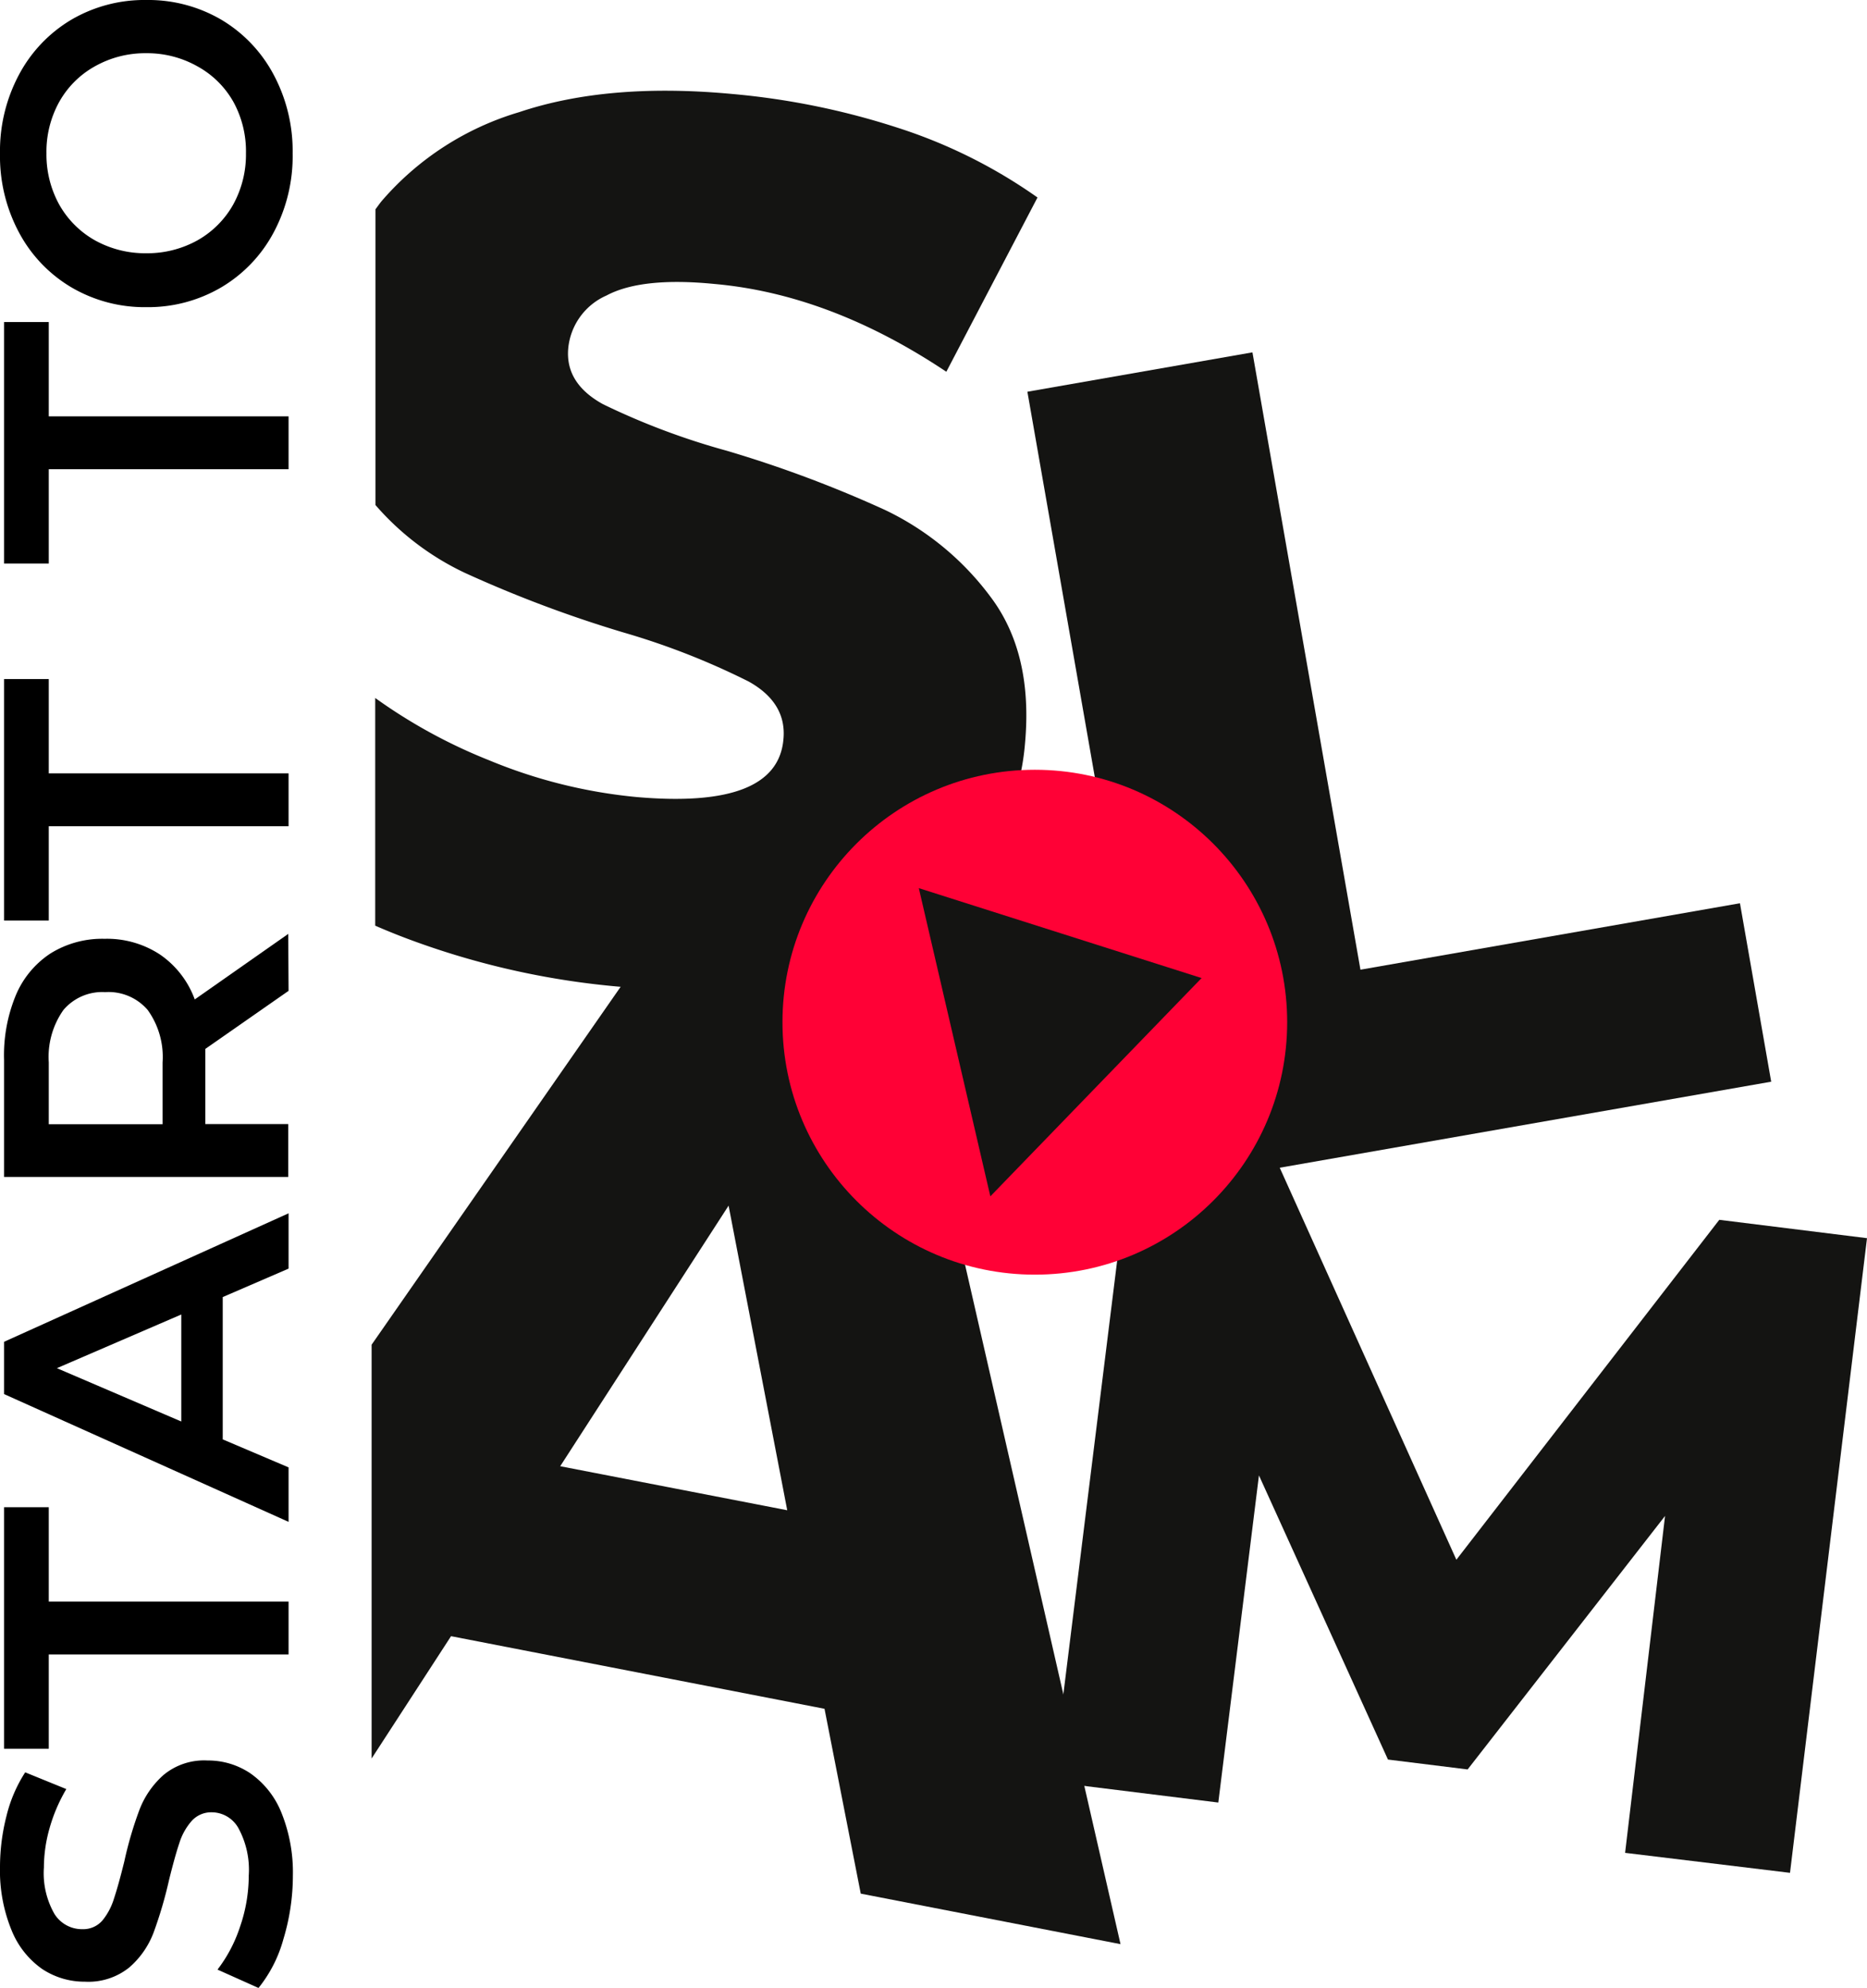 <svg id="Ebene_1" data-name="Ebene 1" xmlns="http://www.w3.org/2000/svg" viewBox="0 0 160.77 171.12"><defs><style>.cls-1{fill:#141412;}.cls-2{fill:#ff0136;}</style></defs><path class="cls-1" d="M88.47,33.72l19.38-3.39,9.3,53.14,32.68-5.72,2.69,15.36-52.06,9.11Z"/><path class="cls-1" d="M139.94,159.49l3.44-29-17,21.82-6.86-.85L108.41,127l-3.5,28.16-14.28-1.77,6.78-54.61,12.72,1.58,15.28,33.9L148.05,105l12.72,1.58-6.63,54.63Z"/><path class="cls-1" d="M76.24,43.91a103.46,103.46,0,0,0-13.69-5.12,61.58,61.58,0,0,1-10.63-4Q48.67,33,48.93,30a5.54,5.54,0,0,1,3.29-4.56c2-1.07,5.1-1.41,9.27-1q10,.88,20,7.56l7.85-15A44.27,44.27,0,0,0,77.31,11,64.55,64.55,0,0,0,63.06,8.09q-10.7-1-18.34,1.56a25,25,0,0,0-11.84,7.64c-.2.24-.37.49-.55.73V43.47a23.35,23.35,0,0,0,7.72,5.85,106.36,106.36,0,0,0,13.63,5.12,63.45,63.45,0,0,1,10.78,4.22c2.2,1.22,3.21,2.9,3,5q-.54,6-12.62,4.95a43.86,43.86,0,0,1-12.73-3.17,45.69,45.69,0,0,1-9.8-5.36V79.68c1.17.51,2.4,1,3.69,1.46A68.85,68.85,0,0,0,53.3,84.93q10.59.94,18.29-1.62a25.35,25.35,0,0,0,11.89-7.63,20.93,20.93,0,0,0,4.79-11.74q.69-7.74-3-12.6A24.41,24.41,0,0,0,76.24,43.91Z"/><path class="cls-1" d="M77.59,84.79,56.41,80.68,32,115.75v35.62l6.84-10.53L71,147.09,74.12,163l22.37,4.35ZM48.24,126.21l14.5-22.43L67.79,130Z"/><circle class="cls-2" cx="89.11" cy="87.99" r="21.73"/><polyline class="cls-1" points="79.12 76.45 103.47 84.19 85.28 102.98"/><path d="M24.4,166.93a11.51,11.51,0,0,1-2.14,4.19l-3.53-1.58a12.37,12.37,0,0,0,1.94-3.69,13.5,13.5,0,0,0,.75-4.39,7.52,7.52,0,0,0-.88-4.08A2.64,2.64,0,0,0,18.23,156a2.26,2.26,0,0,0-1.73.75,5.25,5.25,0,0,0-1.06,1.91c-.26.77-.55,1.82-.88,3.15a36.23,36.23,0,0,1-1.33,4.53,7.46,7.46,0,0,1-2.08,3,5.61,5.61,0,0,1-3.84,1.24,6.58,6.58,0,0,1-3.69-1.1A7.47,7.47,0,0,1,1,166.16a13.5,13.5,0,0,1-1-5.44,17.77,17.77,0,0,1,.56-4.41,12.21,12.21,0,0,1,1.61-3.75L5.71,154a14.19,14.19,0,0,0-1.44,3.36,12.46,12.46,0,0,0-.49,3.39,7.06,7.06,0,0,0,.91,4,2.79,2.79,0,0,0,2.41,1.31,2.18,2.18,0,0,0,1.72-.75,5.49,5.49,0,0,0,1-1.9c.26-.78.55-1.83.88-3.16a32.42,32.42,0,0,1,1.31-4.47,7.66,7.66,0,0,1,2.08-3,5.47,5.47,0,0,1,3.78-1.24,6.52,6.52,0,0,1,3.68,1.1A7.55,7.55,0,0,1,24.22,156a13.72,13.72,0,0,1,1,5.47A18.9,18.9,0,0,1,24.4,166.93Z"/><path d="M4.2,142.41v8.12H.35V129.74H4.2v8.12H24.85v4.55Z"/><path d="M19.18,111.65V123.9l5.67,2.41V131L.35,120V115.5l24.5-11.06v4.76Zm-3.57,1.5L4.9,117.77l10.71,4.59Z"/><path d="M24.85,85.29l-7.17,5c0,.21,0,.52,0,.94v5.53h7.14v4.55H.35V91.24a13.52,13.52,0,0,1,1-5.54,8,8,0,0,1,3-3.63,8.43,8.43,0,0,1,4.65-1.26,8.31,8.31,0,0,1,4.77,1.35,8,8,0,0,1,3,3.87l8.05-5.64ZM5.46,86.94A7,7,0,0,0,4.2,91.45v5.32H14V91.45a6.93,6.93,0,0,0-1.28-4.51A4.44,4.44,0,0,0,9.06,85.4,4.38,4.38,0,0,0,5.46,86.94Z"/><path d="M4.2,71.12v8.12H.35V58.45H4.2v8.12H24.85v4.55Z"/><path d="M4.2,40.39v8.12H.35V27.72H4.2v8.12H24.85v4.55Z"/><path d="M23.57,20a12.08,12.08,0,0,1-4.51,4.73,12.45,12.45,0,0,1-6.46,1.71,12.45,12.45,0,0,1-6.46-1.71A12.08,12.08,0,0,1,1.63,20,13.92,13.92,0,0,1,0,13.2,13.94,13.94,0,0,1,1.63,6.44,12.1,12.1,0,0,1,6.12,1.71,12.45,12.45,0,0,1,12.6,0a12.45,12.45,0,0,1,6.48,1.71,12.1,12.1,0,0,1,4.49,4.73A13.94,13.94,0,0,1,25.2,13.2,13.92,13.92,0,0,1,23.57,20ZM20.11,8.79A7.93,7.93,0,0,0,17,5.71,8.82,8.82,0,0,0,12.6,4.58,8.82,8.82,0,0,0,8.17,5.71,7.93,7.93,0,0,0,5.09,8.79,8.85,8.85,0,0,0,4,13.2a8.91,8.91,0,0,0,1.1,4.41,8.06,8.06,0,0,0,3.08,3.08A8.91,8.91,0,0,0,12.6,21.8,8.91,8.91,0,0,0,17,20.69a8.06,8.06,0,0,0,3.08-3.08,8.91,8.91,0,0,0,1.1-4.41A8.85,8.85,0,0,0,20.11,8.79Z"/></svg>